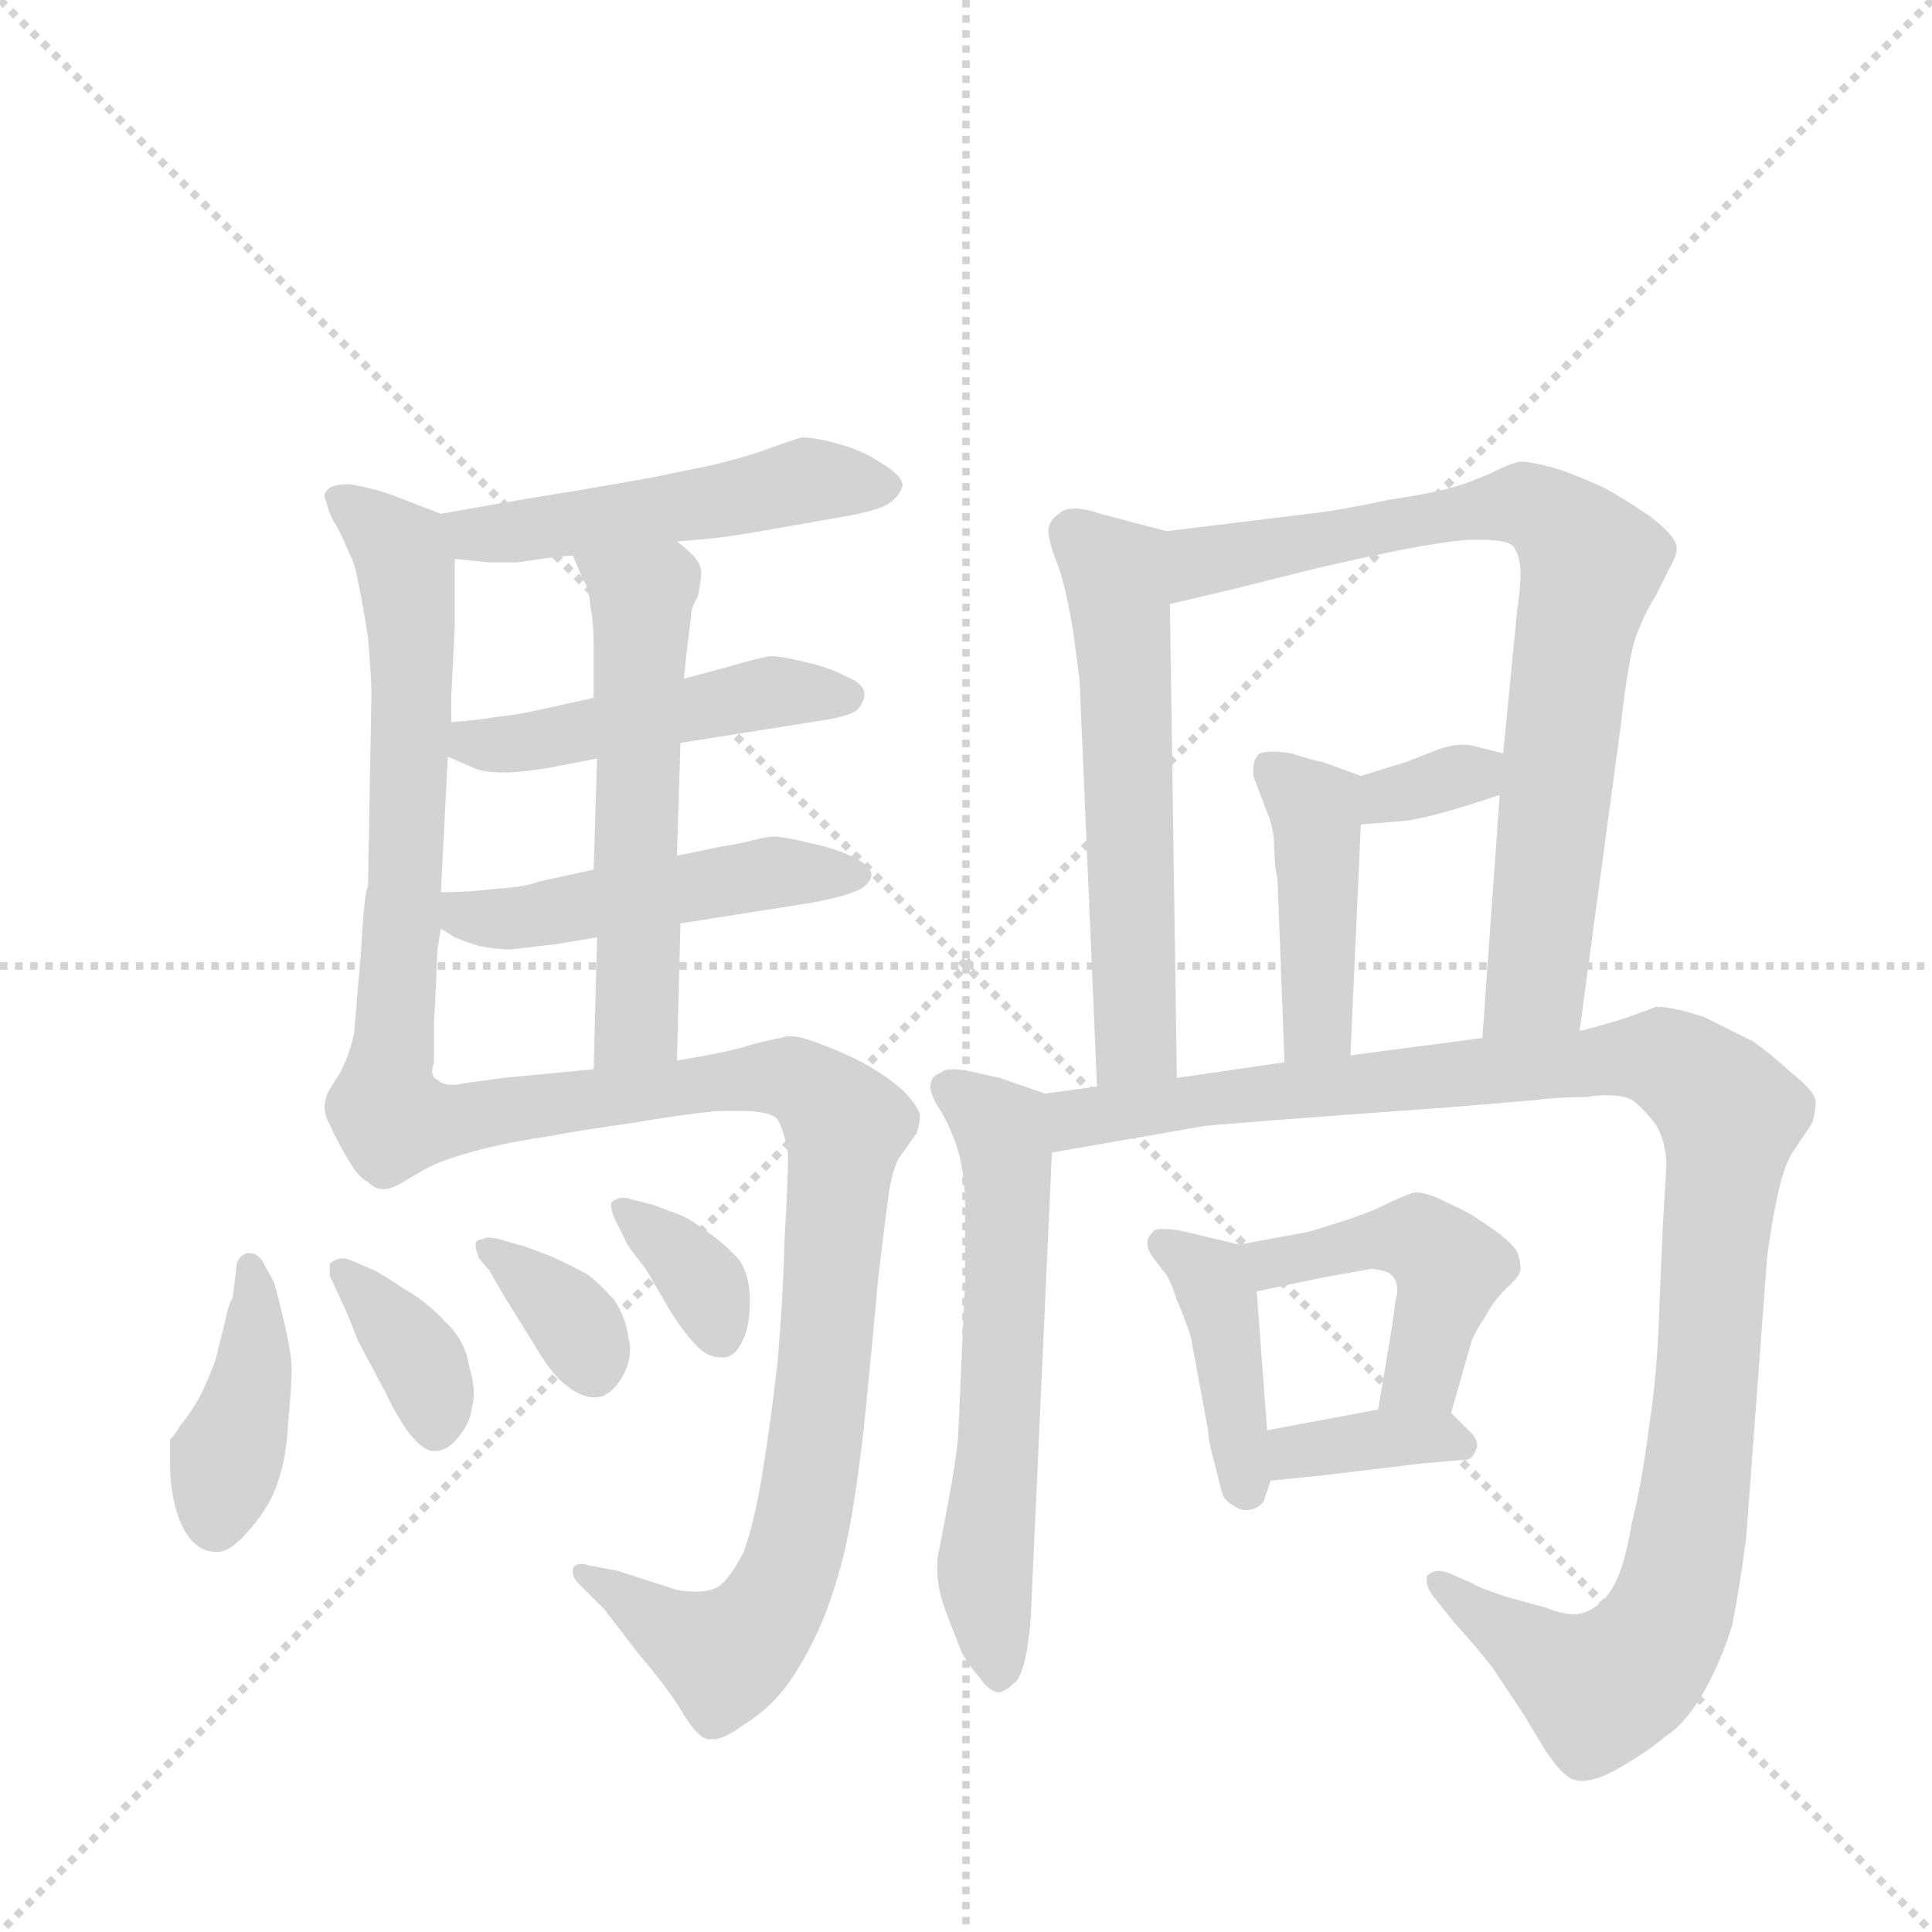 <svg version="1.1" viewBox="0 0 1024 1024" xmlns="http://www.w3.org/2000/svg">
  <g stroke="lightgray" stroke-dasharray="1,1" stroke-width="1" transform="scale(4, 4)">
    <line x1="0" y1="0" x2="256" y2="256"></line>
    <line x1="256" y1="0" x2="0" y2="256"></line>
    <line x1="128" y1="0" x2="128" y2="256"></line>
    <line x1="0" y1="128" x2="256" y2="128"></line>
  </g>
  <g transform="scale(0.92, -0.92) translate(60, -900)">
    <style type="text/css">
      
        @keyframes keyframes0 {
          from {
            stroke: blue;
            stroke-dashoffset: 509;
            stroke-width: 128;
          }
          62% {
            animation-timing-function: step-end;
            stroke: blue;
            stroke-dashoffset: 0;
            stroke-width: 128;
          }
          to {
            stroke: black;
            stroke-width: 1024;
          }
        }
        #make-me-a-hanzi-animation-0 {
          animation: keyframes0 0.664s both;
          animation-delay: 0s;
          animation-timing-function: linear;
        }
      
        @keyframes keyframes1 {
          from {
            stroke: blue;
            stroke-dashoffset: 481;
            stroke-width: 128;
          }
          61% {
            animation-timing-function: step-end;
            stroke: blue;
            stroke-dashoffset: 0;
            stroke-width: 128;
          }
          to {
            stroke: black;
            stroke-width: 1024;
          }
        }
        #make-me-a-hanzi-animation-1 {
          animation: keyframes1 0.641s both;
          animation-delay: 0.664s;
          animation-timing-function: linear;
        }
      
        @keyframes keyframes2 {
          from {
            stroke: blue;
            stroke-dashoffset: 495;
            stroke-width: 128;
          }
          62% {
            animation-timing-function: step-end;
            stroke: blue;
            stroke-dashoffset: 0;
            stroke-width: 128;
          }
          to {
            stroke: black;
            stroke-width: 1024;
          }
        }
        #make-me-a-hanzi-animation-2 {
          animation: keyframes2 0.653s both;
          animation-delay: 1.306s;
          animation-timing-function: linear;
        }
      
        @keyframes keyframes3 {
          from {
            stroke: blue;
            stroke-dashoffset: 566;
            stroke-width: 128;
          }
          65% {
            animation-timing-function: step-end;
            stroke: blue;
            stroke-dashoffset: 0;
            stroke-width: 128;
          }
          to {
            stroke: black;
            stroke-width: 1024;
          }
        }
        #make-me-a-hanzi-animation-3 {
          animation: keyframes3 0.711s both;
          animation-delay: 1.958s;
          animation-timing-function: linear;
        }
      
        @keyframes keyframes4 {
          from {
            stroke: blue;
            stroke-dashoffset: 1323;
            stroke-width: 128;
          }
          81% {
            animation-timing-function: step-end;
            stroke: blue;
            stroke-dashoffset: 0;
            stroke-width: 128;
          }
          to {
            stroke: black;
            stroke-width: 1024;
          }
        }
        #make-me-a-hanzi-animation-4 {
          animation: keyframes4 1.327s both;
          animation-delay: 2.669s;
          animation-timing-function: linear;
        }
      
        @keyframes keyframes5 {
          from {
            stroke: blue;
            stroke-dashoffset: 409;
            stroke-width: 128;
          }
          57% {
            animation-timing-function: step-end;
            stroke: blue;
            stroke-dashoffset: 0;
            stroke-width: 128;
          }
          to {
            stroke: black;
            stroke-width: 1024;
          }
        }
        #make-me-a-hanzi-animation-5 {
          animation: keyframes5 0.583s both;
          animation-delay: 3.996s;
          animation-timing-function: linear;
        }
      
        @keyframes keyframes6 {
          from {
            stroke: blue;
            stroke-dashoffset: 367;
            stroke-width: 128;
          }
          54% {
            animation-timing-function: step-end;
            stroke: blue;
            stroke-dashoffset: 0;
            stroke-width: 128;
          }
          to {
            stroke: black;
            stroke-width: 1024;
          }
        }
        #make-me-a-hanzi-animation-6 {
          animation: keyframes6 0.549s both;
          animation-delay: 4.579s;
          animation-timing-function: linear;
        }
      
        @keyframes keyframes7 {
          from {
            stroke: blue;
            stroke-dashoffset: 355;
            stroke-width: 128;
          }
          54% {
            animation-timing-function: step-end;
            stroke: blue;
            stroke-dashoffset: 0;
            stroke-width: 128;
          }
          to {
            stroke: black;
            stroke-width: 1024;
          }
        }
        #make-me-a-hanzi-animation-7 {
          animation: keyframes7 0.539s both;
          animation-delay: 5.127s;
          animation-timing-function: linear;
        }
      
        @keyframes keyframes8 {
          from {
            stroke: blue;
            stroke-dashoffset: 352;
            stroke-width: 128;
          }
          53% {
            animation-timing-function: step-end;
            stroke: blue;
            stroke-dashoffset: 0;
            stroke-width: 128;
          }
          to {
            stroke: black;
            stroke-width: 1024;
          }
        }
        #make-me-a-hanzi-animation-8 {
          animation: keyframes8 0.536s both;
          animation-delay: 5.666s;
          animation-timing-function: linear;
        }
      
        @keyframes keyframes9 {
          from {
            stroke: blue;
            stroke-dashoffset: 583;
            stroke-width: 128;
          }
          65% {
            animation-timing-function: step-end;
            stroke: blue;
            stroke-dashoffset: 0;
            stroke-width: 128;
          }
          to {
            stroke: black;
            stroke-width: 1024;
          }
        }
        #make-me-a-hanzi-animation-9 {
          animation: keyframes9 0.724s both;
          animation-delay: 6.203s;
          animation-timing-function: linear;
        }
      
        @keyframes keyframes10 {
          from {
            stroke: blue;
            stroke-dashoffset: 799;
            stroke-width: 128;
          }
          72% {
            animation-timing-function: step-end;
            stroke: blue;
            stroke-dashoffset: 0;
            stroke-width: 128;
          }
          to {
            stroke: black;
            stroke-width: 1024;
          }
        }
        #make-me-a-hanzi-animation-10 {
          animation: keyframes10 0.9s both;
          animation-delay: 6.927s;
          animation-timing-function: linear;
        }
      
        @keyframes keyframes11 {
          from {
            stroke: blue;
            stroke-dashoffset: 333;
            stroke-width: 128;
          }
          52% {
            animation-timing-function: step-end;
            stroke: blue;
            stroke-dashoffset: 0;
            stroke-width: 128;
          }
          to {
            stroke: black;
            stroke-width: 1024;
          }
        }
        #make-me-a-hanzi-animation-11 {
          animation: keyframes11 0.521s both;
          animation-delay: 7.827s;
          animation-timing-function: linear;
        }
      
        @keyframes keyframes12 {
          from {
            stroke: blue;
            stroke-dashoffset: 434;
            stroke-width: 128;
          }
          59% {
            animation-timing-function: step-end;
            stroke: blue;
            stroke-dashoffset: 0;
            stroke-width: 128;
          }
          to {
            stroke: black;
            stroke-width: 1024;
          }
        }
        #make-me-a-hanzi-animation-12 {
          animation: keyframes12 0.603s both;
          animation-delay: 8.348s;
          animation-timing-function: linear;
        }
      
        @keyframes keyframes13 {
          from {
            stroke: blue;
            stroke-dashoffset: 607;
            stroke-width: 128;
          }
          66% {
            animation-timing-function: step-end;
            stroke: blue;
            stroke-dashoffset: 0;
            stroke-width: 128;
          }
          to {
            stroke: black;
            stroke-width: 1024;
          }
        }
        #make-me-a-hanzi-animation-13 {
          animation: keyframes13 0.744s both;
          animation-delay: 8.951s;
          animation-timing-function: linear;
        }
      
        @keyframes keyframes14 {
          from {
            stroke: blue;
            stroke-dashoffset: 1126;
            stroke-width: 128;
          }
          79% {
            animation-timing-function: step-end;
            stroke: blue;
            stroke-dashoffset: 0;
            stroke-width: 128;
          }
          to {
            stroke: black;
            stroke-width: 1024;
          }
        }
        #make-me-a-hanzi-animation-14 {
          animation: keyframes14 1.166s both;
          animation-delay: 9.695s;
          animation-timing-function: linear;
        }
      
        @keyframes keyframes15 {
          from {
            stroke: blue;
            stroke-dashoffset: 414;
            stroke-width: 128;
          }
          57% {
            animation-timing-function: step-end;
            stroke: blue;
            stroke-dashoffset: 0;
            stroke-width: 128;
          }
          to {
            stroke: black;
            stroke-width: 1024;
          }
        }
        #make-me-a-hanzi-animation-15 {
          animation: keyframes15 0.587s both;
          animation-delay: 10.862s;
          animation-timing-function: linear;
        }
      
        @keyframes keyframes16 {
          from {
            stroke: blue;
            stroke-dashoffset: 465;
            stroke-width: 128;
          }
          60% {
            animation-timing-function: step-end;
            stroke: blue;
            stroke-dashoffset: 0;
            stroke-width: 128;
          }
          to {
            stroke: black;
            stroke-width: 1024;
          }
        }
        #make-me-a-hanzi-animation-16 {
          animation: keyframes16 0.628s both;
          animation-delay: 11.449s;
          animation-timing-function: linear;
        }
      
        @keyframes keyframes17 {
          from {
            stroke: blue;
            stroke-dashoffset: 365;
            stroke-width: 128;
          }
          54% {
            animation-timing-function: step-end;
            stroke: blue;
            stroke-dashoffset: 0;
            stroke-width: 128;
          }
          to {
            stroke: black;
            stroke-width: 1024;
          }
        }
        #make-me-a-hanzi-animation-17 {
          animation: keyframes17 0.547s both;
          animation-delay: 12.077s;
          animation-timing-function: linear;
        }
      
    </style>
    
      <path d="M 330 588 L 352 590 Q 368 592 384 595 L 424 602 Q 447 606 452 610 Q 458 614 460 620 Q 460 626 448 633 Q 438 640 424 644 Q 410 648 402 648 Q 398 647 384 642 Q 371 637 350 632 L 316 625 Q 300 622 270 617 Q 239 612 228 610 L 194 604 C 164 599 172 581 202 578 L 222 576 L 238 576 L 252 578 Q 258 579 270 580 L 330 588 Z" fill="lightgray"></path>
    
      <path d="M 332 472 L 414 485 Q 428 487 434 491 Q 438 496 438 500 Q 438 506 428 510 Q 417 516 402 519 Q 390 522 384 522 Q 377 521 360 516 L 334 509 L 282 498 L 246 490 Q 236 488 226 487 Q 215 485 200 484 C 170 482 170 476 198 464 L 212 458 Q 218 455 229 455 L 234 455 Q 248 456 258 458 L 284 463 L 332 472 Z" fill="lightgray"></path>
    
      <path d="M 332 368 L 408 380 Q 429 384 436 388 Q 442 392 442 396 Q 442 401 432 406 Q 422 411 408 414 Q 392 418 386 418 Q 382 418 374 416 Q 367 414 354 412 L 330 407 L 282 399 L 250 392 Q 243 389 226 388 Q 210 386 194 386 C 164 386 169 381 194 365 L 202 360 Q 209 357 216 355 Q 226 353 234 353 L 260 356 L 284 360 L 332 368 Z" fill="lightgray"></path>
    
      <path d="M 330 289 L 332 368 L 330 407 L 332 472 L 334 509 L 336 528 L 338 544 Q 338 550 342 556 Q 344 566 344 570 Q 344 574 341 578 Q 338 582 330 588 C 307 607 258 608 270 580 L 276 566 Q 279 562 280 552 Q 282 541 282 530 L 282 498 L 284 463 L 282 399 L 284 360 L 282 284 C 281 254 329 259 330 289 Z" fill="lightgray"></path>
    
      <path d="M 194 604 L 168 614 Q 158 618 142 621 L 139 621 Q 134 621 130 619 Q 127 617 127 614 Q 127 613 128 611 Q 129 606 132 600 Q 136 594 140 584 Q 145 574 146 566 Q 148 558 152 533 Q 154 508 154 500 L 152 389 Q 150 388 148 352 Q 145 316 144 305 Q 142 294 136 282 Q 128 270 128 268 Q 127 265 127 263 Q 127 257 130 252 Q 134 243 140 233 Q 146 222 152 219 Q 156 215 160 215 L 162 215 Q 166 215 174 220 Q 182 225 188 228 Q 196 232 214 237 Q 233 242 254 245 Q 275 249 304 253 Q 333 258 354 260 L 366 260 Q 384 260 388 255 Q 392 248 394 235 Q 394 220 392 186 Q 391 150 388 116 Q 384 80 379 50 Q 374 20 368 5 Q 360 -10 354 -14 Q 349 -17 341 -17 Q 336 -17 330 -16 L 296 -5 L 280 -2 Q 277 -1 275 -1 Q 271 -1 270 -4 L 270 -6 Q 270 -9 274 -13 L 288 -27 Q 292 -32 308 -53 Q 326 -74 334 -88 Q 342 -101 348 -102 L 351 -102 Q 357 -102 368 -94 Q 384 -84 394 -70 Q 404 -56 412 -38 Q 420 -20 426 4 Q 432 28 438 80 Q 443 131 446 164 Q 450 198 452 212 Q 454 226 458 233 L 468 247 Q 470 253 470 258 Q 468 264 460 272 Q 452 279 442 285 Q 430 292 414 298 Q 402 303 395 303 Q 392 303 390 302 Q 388 302 376 299 Q 366 296 357 294 Q 348 292 330 289 L 282 284 L 230 279 L 208 276 Q 204 275 201 275 Q 195 275 192 278 Q 189 279 189 283 Q 189 285 190 288 L 190 311 Q 191 327 192 353 L 194 365 L 194 386 L 198 464 L 200 484 L 200 499 L 202 540 L 202 578 C 202 601 202 601 194 604 Z" fill="lightgray"></path>
    
      <path d="M 92 172 Q 89 178 84 178 L 82 178 Q 76 176 76 168 L 74 152 Q 72 150 70 140 L 64 116 Q 61 108 56 97 Q 50 86 44 79 Q 40 72 38 71 L 38 55 Q 38 44 41 32 Q 44 20 50 13 Q 56 6 64 6 L 66 6 Q 73 6 84 19 Q 96 33 100 46 Q 105 60 106 80 Q 108 101 108 111 Q 108 120 104 137 Q 100 154 98 161 L 92 172 Z" fill="lightgray"></path>
    
      <path d="M 130 165 L 136 152 Q 140 144 146 128 L 162 98 Q 169 83 176 74 Q 184 64 190 64 Q 198 64 204 72 Q 211 80 212 90 Q 213 93 213 97 Q 213 104 210 114 Q 208 128 196 139 Q 186 150 172 158 Q 160 166 156 168 L 142 174 Q 139 175 138 175 L 136 175 Q 132 174 130 172 L 130 165 Z" fill="lightgray"></path>
    
      <path d="M 222 168 Q 223 166 230 154 L 248 125 Q 258 108 266 102 Q 275 95 282 95 L 284 95 Q 292 96 298 106 Q 303 114 303 123 Q 303 126 302 129 Q 301 140 294 151 Q 284 162 278 166 Q 269 171 258 176 Q 245 181 242 182 L 228 186 Q 224 187 222 187 Q 219 187 218 186 Q 214 186 214 183 Q 214 180 216 175 L 222 168 Z" fill="lightgray"></path>
    
      <path d="M 300 186 Q 300 184 312 169 L 326 145 Q 334 132 342 124 Q 348 118 355 118 L 358 118 Q 364 119 368 128 Q 372 136 372 151 Q 372 165 366 174 Q 358 183 348 190 Q 337 198 332 200 L 316 206 L 304 209 Q 301 210 299 210 Q 297 210 295 209 Q 292 208 292 206 Q 292 203 294 198 L 300 186 Z" fill="lightgray"></path>
    
      <path d="M 612 594 L 574 604 Q 565 607 559 607 Q 553 607 550 604 Q 544 600 544 594 Q 544 589 548 578 Q 553 567 558 538 Q 562 509 562 507 L 572 274 C 573 244 618 249 618 279 L 614 552 C 614 582 613 594 612 594 Z" fill="lightgray"></path>
    
      <path d="M 850 306 L 874 484 Q 878 519 882 532 Q 887 546 894 557 L 902 573 Q 906 580 906 584 Q 906 591 890 603 Q 872 615 864 619 Q 856 623 840 629 Q 824 634 816 634 Q 812 634 798 627 Q 784 621 776 619 Q 766 616 740 612 Q 712 606 694 604 L 612 594 C 582 590 585 545 614 552 L 648 560 L 700 573 Q 722 578 746 583 Q 772 588 786 589 L 793 589 Q 809 589 812 585 Q 816 579 816 570 Q 816 561 814 548 L 806 466 L 804 442 L 794 302 C 792 272 846 276 850 306 Z" fill="lightgray"></path>
    
      <path d="M 724 425 L 748 427 Q 762 428 804 442 C 832 451 835 459 806 466 L 790 470 Q 787 471 783 471 Q 776 471 768 468 L 750 461 L 724 453 C 695 444 694 423 724 425 Z" fill="lightgray"></path>
    
      <path d="M 718 292 L 724 425 C 725 453 725 453 724 453 L 702 461 Q 696 462 684 466 Q 677 467 673 467 Q 665 467 664 464 Q 662 461 662 456 L 662 453 L 670 432 Q 674 422 674 413 Q 674 403 676 393 L 680 288 C 681 258 717 262 718 292 Z" fill="lightgray"></path>
    
      <path d="M 542 270 L 516 279 L 498 283 Q 493 284 489 284 Q 484 284 482 282 Q 476 280 476 274 Q 476 270 480 263 Q 485 256 490 243 Q 495 230 496 210 L 496 162 L 492 73 Q 492 68 488 44 Q 484 22 482 12 Q 480 2 480 1 L 480 -5 Q 480 -14 484 -26 L 494 -52 Q 500 -62 504 -66 Q 510 -75 516 -75 Q 520 -74 526 -68 Q 530 -62 532 -48 Q 534 -34 534 -28 L 546 236 C 547 266 547 268 542 270 Z" fill="lightgray"></path>
    
      <path d="M 572 274 L 542 270 C 512 266 516 231 546 236 L 632 251 Q 635 252 774 262 L 822 266 Q 838 268 854 268 Q 860 269 865 269 Q 878 269 882 265 Q 888 260 894 252 Q 900 242 900 228 L 898 194 L 896 148 Q 895 110 890 78 Q 886 46 880 22 Q 876 -2 870 -13 Q 864 -24 855 -28 Q 851 -30 847 -30 Q 840 -30 830 -26 L 808 -20 Q 790 -14 788 -12 L 774 -6 Q 771 -5 769 -5 Q 765 -5 762 -8 L 762 -11 Q 762 -15 766 -20 L 778 -35 Q 790 -48 800 -61 L 818 -88 L 830 -108 Q 840 -123 846 -125 Q 849 -126 851 -126 Q 860 -126 872 -119 Q 888 -110 900 -100 Q 912 -92 922 -74 Q 932 -56 938 -36 Q 942 -16 946 14 L 950 68 L 958 175 Q 960 192 964 211 Q 968 230 974 238 L 984 253 Q 986 259 986 265 Q 986 271 972 282 Q 960 293 950 300 Q 938 306 922 314 Q 904 320 894 320 Q 892 319 878 314 Q 866 310 850 306 L 794 302 L 718 292 L 680 288 L 618 279 L 572 274 Z" fill="lightgray"></path>
    
      <path d="M 654 183 L 620 191 Q 614 192 610 192 Q 605 192 604 190 Q 601 187 601 184 Q 601 180 604 176 L 610 168 Q 614 164 618 151 Q 624 137 626 130 L 636 76 Q 636 70 640 56 L 644 40 Q 645 36 650 33 Q 654 30 658 30 Q 664 30 668 35 L 672 47 L 670 76 L 664 156 C 662 181 662 181 654 183 Z" fill="lightgray"></path>
    
      <path d="M 776 86 L 788 128 Q 790 133 796 142 Q 800 150 808 158 Q 816 165 816 169 Q 816 174 814 179 Q 810 185 800 192 L 788 200 Q 785 202 772 208 Q 762 213 756 213 Q 754 213 752 212 Q 751 212 740 207 Q 731 202 712 196 Q 694 190 692 190 L 654 183 C 624 178 635 150 664 156 L 702 164 L 730 169 Q 740 168 742 165 Q 745 162 745 157 Q 745 154 744 151 L 742 136 L 734 88 C 729 58 768 57 776 86 Z" fill="lightgray"></path>
    
      <path d="M 672 47 L 702 50 L 760 57 L 784 59 Q 788 59 790 64 Q 791 66 791 67 Q 791 72 786 76 L 776 86 C 768 94 763 94 734 88 L 670 76 C 641 70 642 44 672 47 Z" fill="lightgray"></path>
    
    
      <clipPath id="make-me-a-hanzi-clip-0">
        <path d="M 330 588 L 352 590 Q 368 592 384 595 L 424 602 Q 447 606 452 610 Q 458 614 460 620 Q 460 626 448 633 Q 438 640 424 644 Q 410 648 402 648 Q 398 647 384 642 Q 371 637 350 632 L 316 625 Q 300 622 270 617 Q 239 612 228 610 L 194 604 C 164 599 172 581 202 578 L 222 576 L 238 576 L 252 578 Q 258 579 270 580 L 330 588 Z"></path>
      </clipPath>
      <path clip-path="url(#make-me-a-hanzi-clip-0)" d="M 201 599 L 234 593 L 405 623 L 451 619" fill="none" id="make-me-a-hanzi-animation-0" stroke-dasharray="381 762" stroke-linecap="round"></path>
    
      <clipPath id="make-me-a-hanzi-clip-1">
        <path d="M 332 472 L 414 485 Q 428 487 434 491 Q 438 496 438 500 Q 438 506 428 510 Q 417 516 402 519 Q 390 522 384 522 Q 377 521 360 516 L 334 509 L 282 498 L 246 490 Q 236 488 226 487 Q 215 485 200 484 C 170 482 170 476 198 464 L 212 458 Q 218 455 229 455 L 234 455 Q 248 456 258 458 L 284 463 L 332 472 Z"></path>
      </clipPath>
      <path clip-path="url(#make-me-a-hanzi-clip-1)" d="M 208 478 L 212 472 L 239 471 L 383 501 L 427 499" fill="none" id="make-me-a-hanzi-animation-1" stroke-dasharray="353 706" stroke-linecap="round"></path>
    
      <clipPath id="make-me-a-hanzi-clip-2">
        <path d="M 332 368 L 408 380 Q 429 384 436 388 Q 442 392 442 396 Q 442 401 432 406 Q 422 411 408 414 Q 392 418 386 418 Q 382 418 374 416 Q 367 414 354 412 L 330 407 L 282 399 L 250 392 Q 243 389 226 388 Q 210 386 194 386 C 164 386 169 381 194 365 L 202 360 Q 209 357 216 355 Q 226 353 234 353 L 260 356 L 284 360 L 332 368 Z"></path>
      </clipPath>
      <path clip-path="url(#make-me-a-hanzi-clip-2)" d="M 199 381 L 214 371 L 239 371 L 388 398 L 433 397" fill="none" id="make-me-a-hanzi-animation-2" stroke-dasharray="367 734" stroke-linecap="round"></path>
    
      <clipPath id="make-me-a-hanzi-clip-3">
        <path d="M 330 289 L 332 368 L 330 407 L 332 472 L 334 509 L 336 528 L 338 544 Q 338 550 342 556 Q 344 566 344 570 Q 344 574 341 578 Q 338 582 330 588 C 307 607 258 608 270 580 L 276 566 Q 279 562 280 552 Q 282 541 282 530 L 282 498 L 284 463 L 282 399 L 284 360 L 282 284 C 281 254 329 259 330 289 Z"></path>
      </clipPath>
      <path clip-path="url(#make-me-a-hanzi-clip-3)" d="M 278 575 L 310 555 L 307 311 L 287 291" fill="none" id="make-me-a-hanzi-animation-3" stroke-dasharray="438 876" stroke-linecap="round"></path>
    
      <clipPath id="make-me-a-hanzi-clip-4">
        <path d="M 194 604 L 168 614 Q 158 618 142 621 L 139 621 Q 134 621 130 619 Q 127 617 127 614 Q 127 613 128 611 Q 129 606 132 600 Q 136 594 140 584 Q 145 574 146 566 Q 148 558 152 533 Q 154 508 154 500 L 152 389 Q 150 388 148 352 Q 145 316 144 305 Q 142 294 136 282 Q 128 270 128 268 Q 127 265 127 263 Q 127 257 130 252 Q 134 243 140 233 Q 146 222 152 219 Q 156 215 160 215 L 162 215 Q 166 215 174 220 Q 182 225 188 228 Q 196 232 214 237 Q 233 242 254 245 Q 275 249 304 253 Q 333 258 354 260 L 366 260 Q 384 260 388 255 Q 392 248 394 235 Q 394 220 392 186 Q 391 150 388 116 Q 384 80 379 50 Q 374 20 368 5 Q 360 -10 354 -14 Q 349 -17 341 -17 Q 336 -17 330 -16 L 296 -5 L 280 -2 Q 277 -1 275 -1 Q 271 -1 270 -4 L 270 -6 Q 270 -9 274 -13 L 288 -27 Q 292 -32 308 -53 Q 326 -74 334 -88 Q 342 -101 348 -102 L 351 -102 Q 357 -102 368 -94 Q 384 -84 394 -70 Q 404 -56 412 -38 Q 420 -20 426 4 Q 432 28 438 80 Q 443 131 446 164 Q 450 198 452 212 Q 454 226 458 233 L 468 247 Q 470 253 470 258 Q 468 264 460 272 Q 452 279 442 285 Q 430 292 414 298 Q 402 303 395 303 Q 392 303 390 302 Q 388 302 376 299 Q 366 296 357 294 Q 348 292 330 289 L 282 284 L 230 279 L 208 276 Q 204 275 201 275 Q 195 275 192 278 Q 189 279 189 283 Q 189 285 190 288 L 190 311 Q 191 327 192 353 L 194 365 L 194 386 L 198 464 L 200 484 L 200 499 L 202 540 L 202 578 C 202 601 202 601 194 604 Z"></path>
      </clipPath>
      <path clip-path="url(#make-me-a-hanzi-clip-4)" d="M 132 614 L 171 583 L 175 558 L 174 395 L 163 261 L 169 255 L 200 254 L 387 280 L 411 270 L 427 252 L 411 73 L 387 -21 L 368 -46 L 356 -52 L 274 -5" fill="none" id="make-me-a-hanzi-animation-4" stroke-dasharray="1195 2390" stroke-linecap="round"></path>
    
      <clipPath id="make-me-a-hanzi-clip-5">
        <path d="M 92 172 Q 89 178 84 178 L 82 178 Q 76 176 76 168 L 74 152 Q 72 150 70 140 L 64 116 Q 61 108 56 97 Q 50 86 44 79 Q 40 72 38 71 L 38 55 Q 38 44 41 32 Q 44 20 50 13 Q 56 6 64 6 L 66 6 Q 73 6 84 19 Q 96 33 100 46 Q 105 60 106 80 Q 108 101 108 111 Q 108 120 104 137 Q 100 154 98 161 L 92 172 Z"></path>
      </clipPath>
      <path clip-path="url(#make-me-a-hanzi-clip-5)" d="M 83 171 L 86 115 L 65 20" fill="none" id="make-me-a-hanzi-animation-5" stroke-dasharray="281 562" stroke-linecap="round"></path>
    
      <clipPath id="make-me-a-hanzi-clip-6">
        <path d="M 130 165 L 136 152 Q 140 144 146 128 L 162 98 Q 169 83 176 74 Q 184 64 190 64 Q 198 64 204 72 Q 211 80 212 90 Q 213 93 213 97 Q 213 104 210 114 Q 208 128 196 139 Q 186 150 172 158 Q 160 166 156 168 L 142 174 Q 139 175 138 175 L 136 175 Q 132 174 130 172 L 130 165 Z"></path>
      </clipPath>
      <path clip-path="url(#make-me-a-hanzi-clip-6)" d="M 136 169 L 184 113 L 191 76" fill="none" id="make-me-a-hanzi-animation-6" stroke-dasharray="239 478" stroke-linecap="round"></path>
    
      <clipPath id="make-me-a-hanzi-clip-7">
        <path d="M 222 168 Q 223 166 230 154 L 248 125 Q 258 108 266 102 Q 275 95 282 95 L 284 95 Q 292 96 298 106 Q 303 114 303 123 Q 303 126 302 129 Q 301 140 294 151 Q 284 162 278 166 Q 269 171 258 176 Q 245 181 242 182 L 228 186 Q 224 187 222 187 Q 219 187 218 186 Q 214 186 214 183 Q 214 180 216 175 L 222 168 Z"></path>
      </clipPath>
      <path clip-path="url(#make-me-a-hanzi-clip-7)" d="M 219 180 L 271 138 L 283 108" fill="none" id="make-me-a-hanzi-animation-7" stroke-dasharray="227 454" stroke-linecap="round"></path>
    
      <clipPath id="make-me-a-hanzi-clip-8">
        <path d="M 300 186 Q 300 184 312 169 L 326 145 Q 334 132 342 124 Q 348 118 355 118 L 358 118 Q 364 119 368 128 Q 372 136 372 151 Q 372 165 366 174 Q 358 183 348 190 Q 337 198 332 200 L 316 206 L 304 209 Q 301 210 299 210 Q 297 210 295 209 Q 292 208 292 206 Q 292 203 294 198 L 300 186 Z"></path>
      </clipPath>
      <path clip-path="url(#make-me-a-hanzi-clip-8)" d="M 298 203 L 339 169 L 357 130" fill="none" id="make-me-a-hanzi-animation-8" stroke-dasharray="224 448" stroke-linecap="round"></path>
    
      <clipPath id="make-me-a-hanzi-clip-9">
        <path d="M 612 594 L 574 604 Q 565 607 559 607 Q 553 607 550 604 Q 544 600 544 594 Q 544 589 548 578 Q 553 567 558 538 Q 562 509 562 507 L 572 274 C 573 244 618 249 618 279 L 614 552 C 614 582 613 594 612 594 Z"></path>
      </clipPath>
      <path clip-path="url(#make-me-a-hanzi-clip-9)" d="M 557 593 L 582 569 L 586 544 L 594 314 L 593 298 L 579 282" fill="none" id="make-me-a-hanzi-animation-9" stroke-dasharray="455 910" stroke-linecap="round"></path>
    
      <clipPath id="make-me-a-hanzi-clip-10">
        <path d="M 850 306 L 874 484 Q 878 519 882 532 Q 887 546 894 557 L 902 573 Q 906 580 906 584 Q 906 591 890 603 Q 872 615 864 619 Q 856 623 840 629 Q 824 634 816 634 Q 812 634 798 627 Q 784 621 776 619 Q 766 616 740 612 Q 712 606 694 604 L 612 594 C 582 590 585 545 614 552 L 648 560 L 700 573 Q 722 578 746 583 Q 772 588 786 589 L 793 589 Q 809 589 812 585 Q 816 579 816 570 Q 816 561 814 548 L 806 466 L 804 442 L 794 302 C 792 272 846 276 850 306 Z"></path>
      </clipPath>
      <path clip-path="url(#make-me-a-hanzi-clip-10)" d="M 618 559 L 632 577 L 813 610 L 837 600 L 857 576 L 845 524 L 825 333 L 801 309" fill="none" id="make-me-a-hanzi-animation-10" stroke-dasharray="671 1342" stroke-linecap="round"></path>
    
      <clipPath id="make-me-a-hanzi-clip-11">
        <path d="M 724 425 L 748 427 Q 762 428 804 442 C 832 451 835 459 806 466 L 790 470 Q 787 471 783 471 Q 776 471 768 468 L 750 461 L 724 453 C 695 444 694 423 724 425 Z"></path>
      </clipPath>
      <path clip-path="url(#make-me-a-hanzi-clip-11)" d="M 729 432 L 740 441 L 800 460" fill="none" id="make-me-a-hanzi-animation-11" stroke-dasharray="205 410" stroke-linecap="round"></path>
    
      <clipPath id="make-me-a-hanzi-clip-12">
        <path d="M 718 292 L 724 425 C 725 453 725 453 724 453 L 702 461 Q 696 462 684 466 Q 677 467 673 467 Q 665 467 664 464 Q 662 461 662 456 L 662 453 L 670 432 Q 674 422 674 413 Q 674 403 676 393 L 680 288 C 681 258 717 262 718 292 Z"></path>
      </clipPath>
      <path clip-path="url(#make-me-a-hanzi-clip-12)" d="M 671 458 L 698 432 L 700 315 L 686 296" fill="none" id="make-me-a-hanzi-animation-12" stroke-dasharray="306 612" stroke-linecap="round"></path>
    
      <clipPath id="make-me-a-hanzi-clip-13">
        <path d="M 542 270 L 516 279 L 498 283 Q 493 284 489 284 Q 484 284 482 282 Q 476 280 476 274 Q 476 270 480 263 Q 485 256 490 243 Q 495 230 496 210 L 496 162 L 492 73 Q 492 68 488 44 Q 484 22 482 12 Q 480 2 480 1 L 480 -5 Q 480 -14 484 -26 L 494 -52 Q 500 -62 504 -66 Q 510 -75 516 -75 Q 520 -74 526 -68 Q 530 -62 532 -48 Q 534 -34 534 -28 L 546 236 C 547 266 547 268 542 270 Z"></path>
      </clipPath>
      <path clip-path="url(#make-me-a-hanzi-clip-13)" d="M 487 272 L 514 253 L 520 229 L 517 90 L 508 -2 L 515 -63" fill="none" id="make-me-a-hanzi-animation-13" stroke-dasharray="479 958" stroke-linecap="round"></path>
    
      <clipPath id="make-me-a-hanzi-clip-14">
        <path d="M 572 274 L 542 270 C 512 266 516 231 546 236 L 632 251 Q 635 252 774 262 L 822 266 Q 838 268 854 268 Q 860 269 865 269 Q 878 269 882 265 Q 888 260 894 252 Q 900 242 900 228 L 898 194 L 896 148 Q 895 110 890 78 Q 886 46 880 22 Q 876 -2 870 -13 Q 864 -24 855 -28 Q 851 -30 847 -30 Q 840 -30 830 -26 L 808 -20 Q 790 -14 788 -12 L 774 -6 Q 771 -5 769 -5 Q 765 -5 762 -8 L 762 -11 Q 762 -15 766 -20 L 778 -35 Q 790 -48 800 -61 L 818 -88 L 830 -108 Q 840 -123 846 -125 Q 849 -126 851 -126 Q 860 -126 872 -119 Q 888 -110 900 -100 Q 912 -92 922 -74 Q 932 -56 938 -36 Q 942 -16 946 14 L 950 68 L 958 175 Q 960 192 964 211 Q 968 230 974 238 L 984 253 Q 986 259 986 265 Q 986 271 972 282 Q 960 293 950 300 Q 938 306 922 314 Q 904 320 894 320 Q 892 319 878 314 Q 866 310 850 306 L 794 302 L 718 292 L 680 288 L 618 279 L 572 274 Z"></path>
      </clipPath>
      <path clip-path="url(#make-me-a-hanzi-clip-14)" d="M 552 242 L 560 255 L 597 262 L 862 290 L 898 290 L 927 270 L 937 250 L 921 78 L 902 -31 L 883 -59 L 861 -73 L 767 -9" fill="none" id="make-me-a-hanzi-animation-14" stroke-dasharray="998 1996" stroke-linecap="round"></path>
    
      <clipPath id="make-me-a-hanzi-clip-15">
        <path d="M 654 183 L 620 191 Q 614 192 610 192 Q 605 192 604 190 Q 601 187 601 184 Q 601 180 604 176 L 610 168 Q 614 164 618 151 Q 624 137 626 130 L 636 76 Q 636 70 640 56 L 644 40 Q 645 36 650 33 Q 654 30 658 30 Q 664 30 668 35 L 672 47 L 670 76 L 664 156 C 662 181 662 181 654 183 Z"></path>
      </clipPath>
      <path clip-path="url(#make-me-a-hanzi-clip-15)" d="M 610 184 L 633 169 L 643 148 L 658 42" fill="none" id="make-me-a-hanzi-animation-15" stroke-dasharray="286 572" stroke-linecap="round"></path>
    
      <clipPath id="make-me-a-hanzi-clip-16">
        <path d="M 776 86 L 788 128 Q 790 133 796 142 Q 800 150 808 158 Q 816 165 816 169 Q 816 174 814 179 Q 810 185 800 192 L 788 200 Q 785 202 772 208 Q 762 213 756 213 Q 754 213 752 212 Q 751 212 740 207 Q 731 202 712 196 Q 694 190 692 190 L 654 183 C 624 178 635 150 664 156 L 702 164 L 730 169 Q 740 168 742 165 Q 745 162 745 157 Q 745 154 744 151 L 742 136 L 734 88 C 729 58 768 57 776 86 Z"></path>
      </clipPath>
      <path clip-path="url(#make-me-a-hanzi-clip-16)" d="M 661 178 L 680 173 L 725 185 L 758 186 L 771 175 L 774 161 L 760 109 L 741 93" fill="none" id="make-me-a-hanzi-animation-16" stroke-dasharray="337 674" stroke-linecap="round"></path>
    
      <clipPath id="make-me-a-hanzi-clip-17">
        <path d="M 672 47 L 702 50 L 760 57 L 784 59 Q 788 59 790 64 Q 791 66 791 67 Q 791 72 786 76 L 776 86 C 768 94 763 94 734 88 L 670 76 C 641 70 642 44 672 47 Z"></path>
      </clipPath>
      <path clip-path="url(#make-me-a-hanzi-clip-17)" d="M 679 55 L 686 64 L 731 71 L 783 68" fill="none" id="make-me-a-hanzi-animation-17" stroke-dasharray="237 474" stroke-linecap="round"></path>
    
  </g>
</svg>